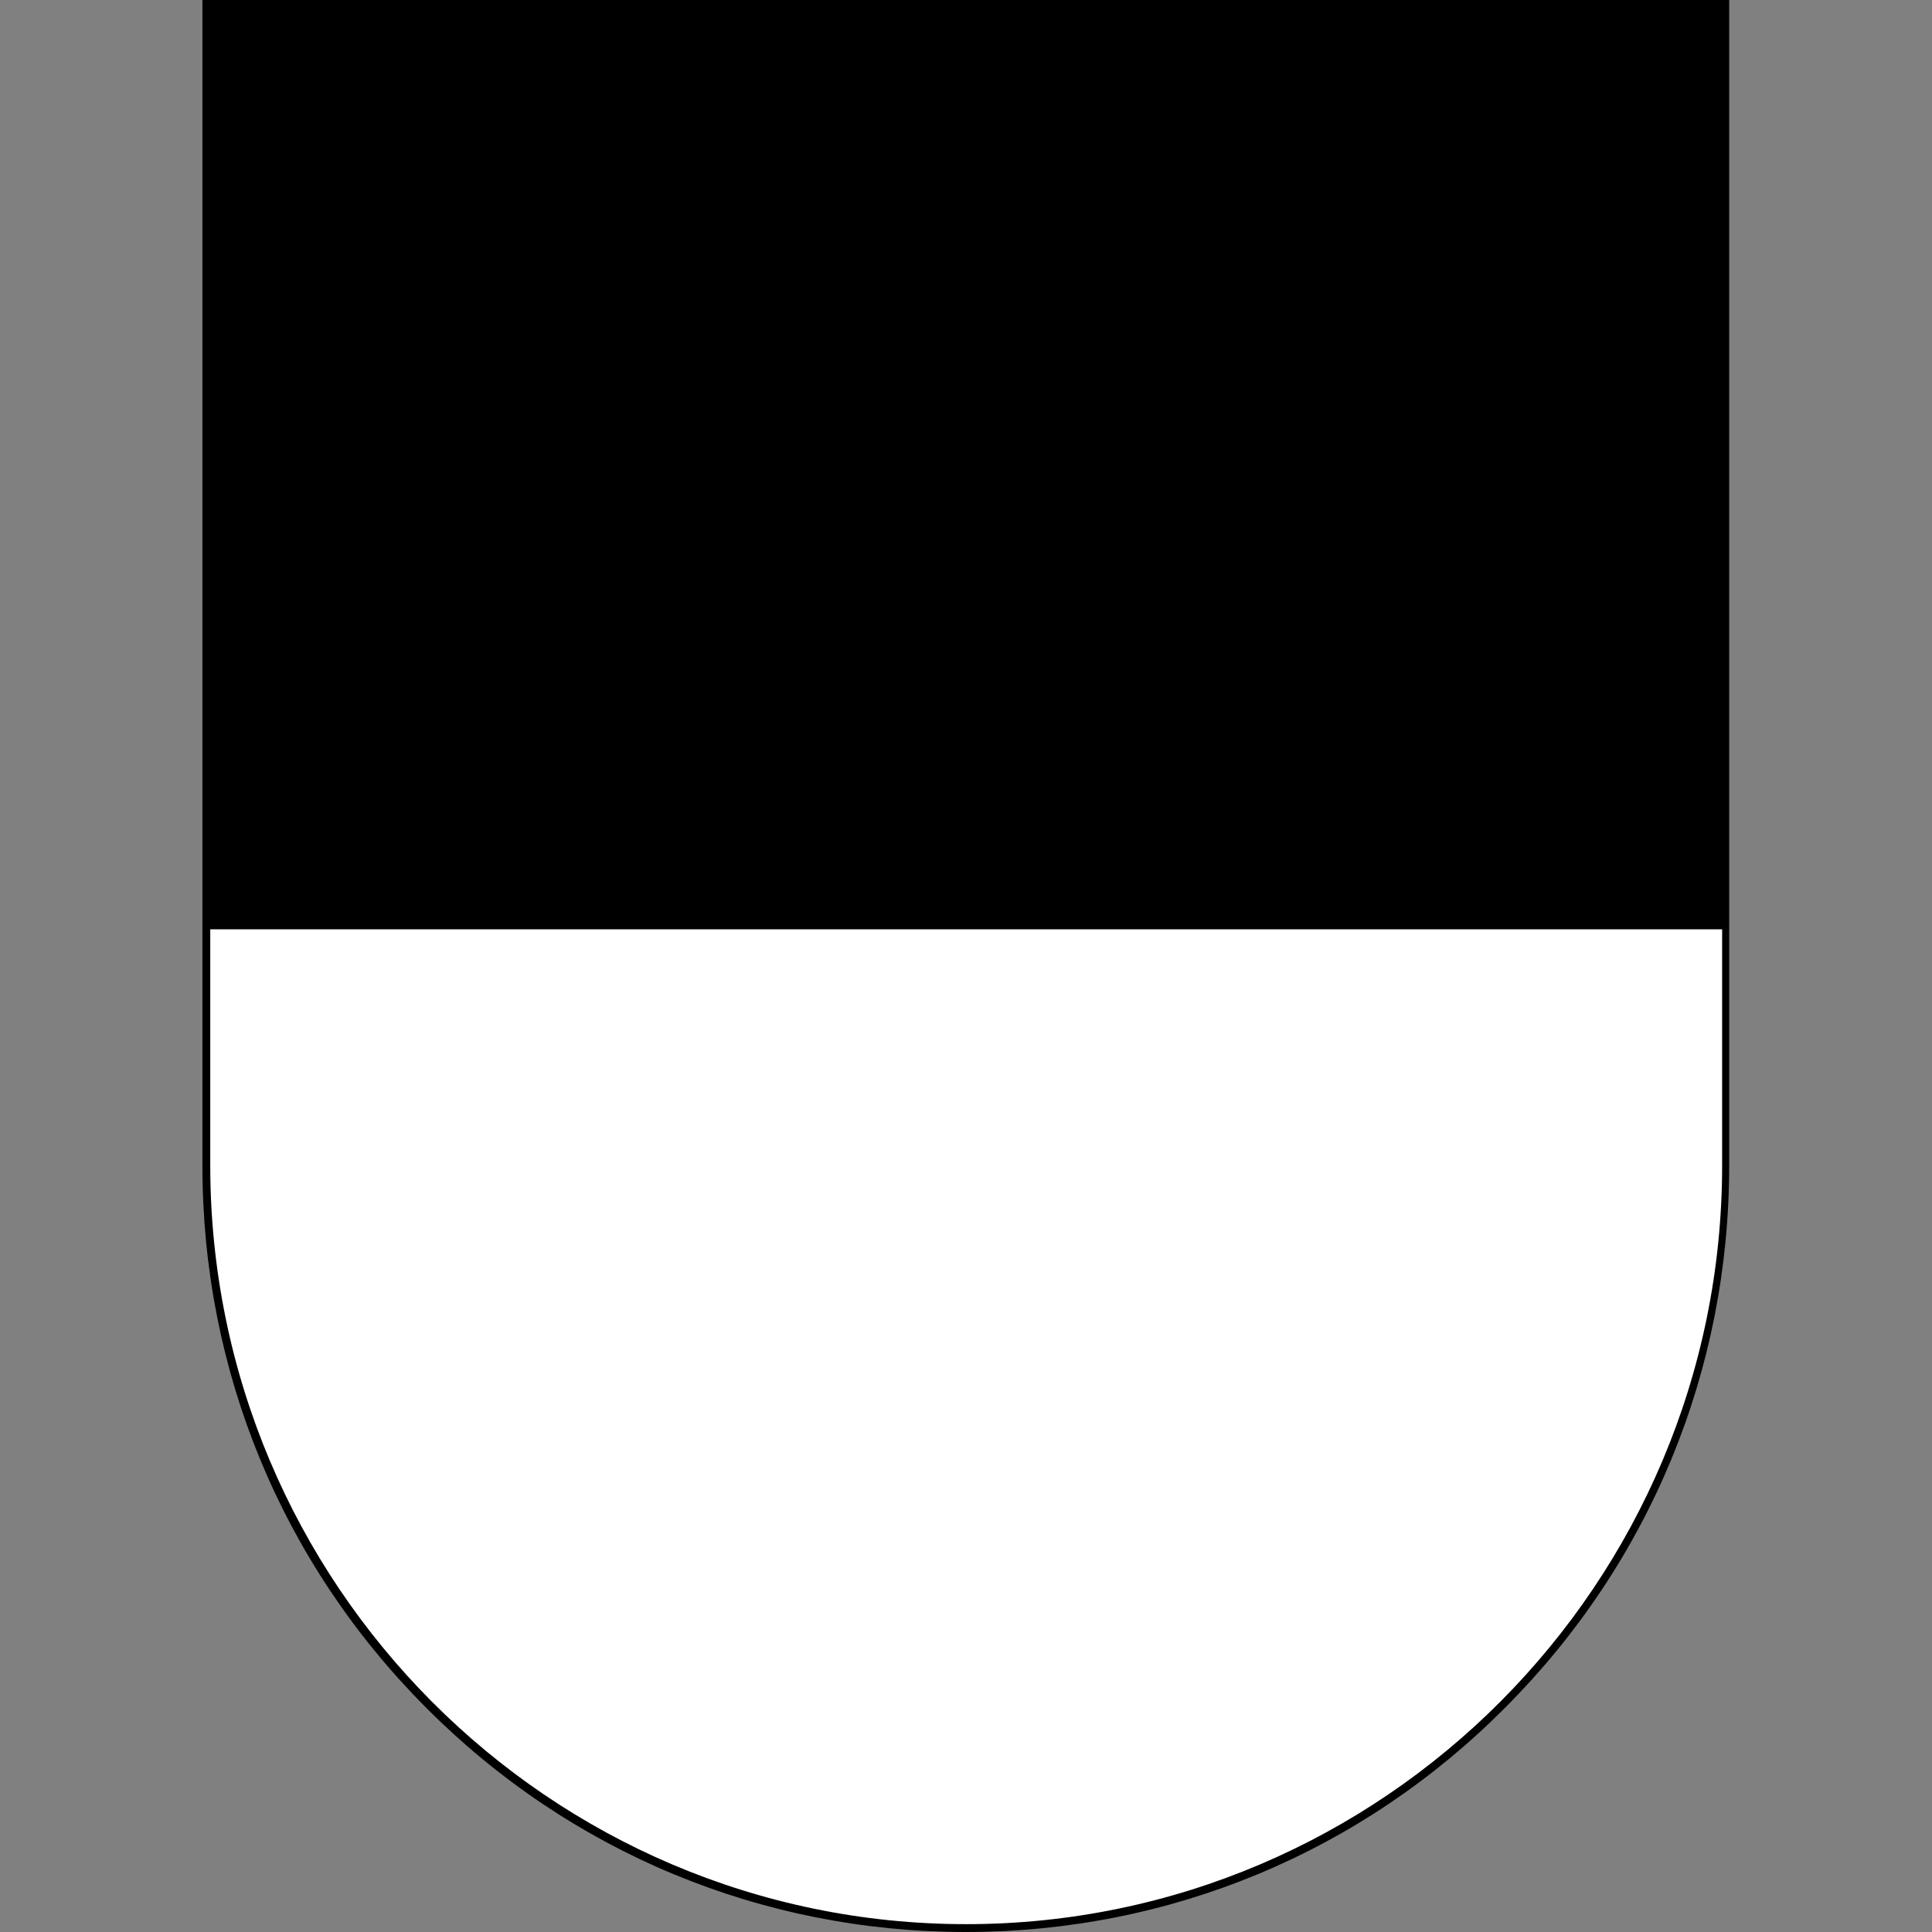 <?xml version="1.0" encoding="utf-8"?>
<!-- Generator: Adobe Illustrator 25.0.1, SVG Export Plug-In . SVG Version: 6.00 Build 0)  -->
<svg version="1.1" id="Ebene_1" xmlns="http://www.w3.org/2000/svg" xmlns:xlink="http://www.w3.org/1999/xlink" x="0px" y="0px"
	 viewBox="0 0 492.5 492.5" style="enable-background:new 0 0 492.5 492.5;" xml:space="preserve">
<rect x="0" y="0" width="492.5" height="492.5" fill="#808080" stroke="none"/>
<style type="text/css">
	.st0{fill:#FFFFFF;}
</style>
<g>
	<g>
		<path class="st0" d="M52.6,1v296.2c0,107.3,86.7,194.4,193.6,194.4s193.6-87,193.6-194.4V1H52.6z"/>
		<path d="M246.2,492.5c-52,0-100.9-20.3-137.6-57.2c-36.8-36.9-57-85.9-57-138.1V0h389.2v297.1c0,52.2-20.2,101.2-57,138.1
			C347.1,472.2,298.2,492.5,246.2,492.5z M53.6,1.9v295.2c0,106.6,86.4,193.4,192.7,193.4c106.2,0,192.7-86.8,192.7-193.4V1.9H53.6z
			"/>
	</g>
	<path d="M52.6,1v235.9h387.3V1H52.6z"/>
</g>
</svg>
